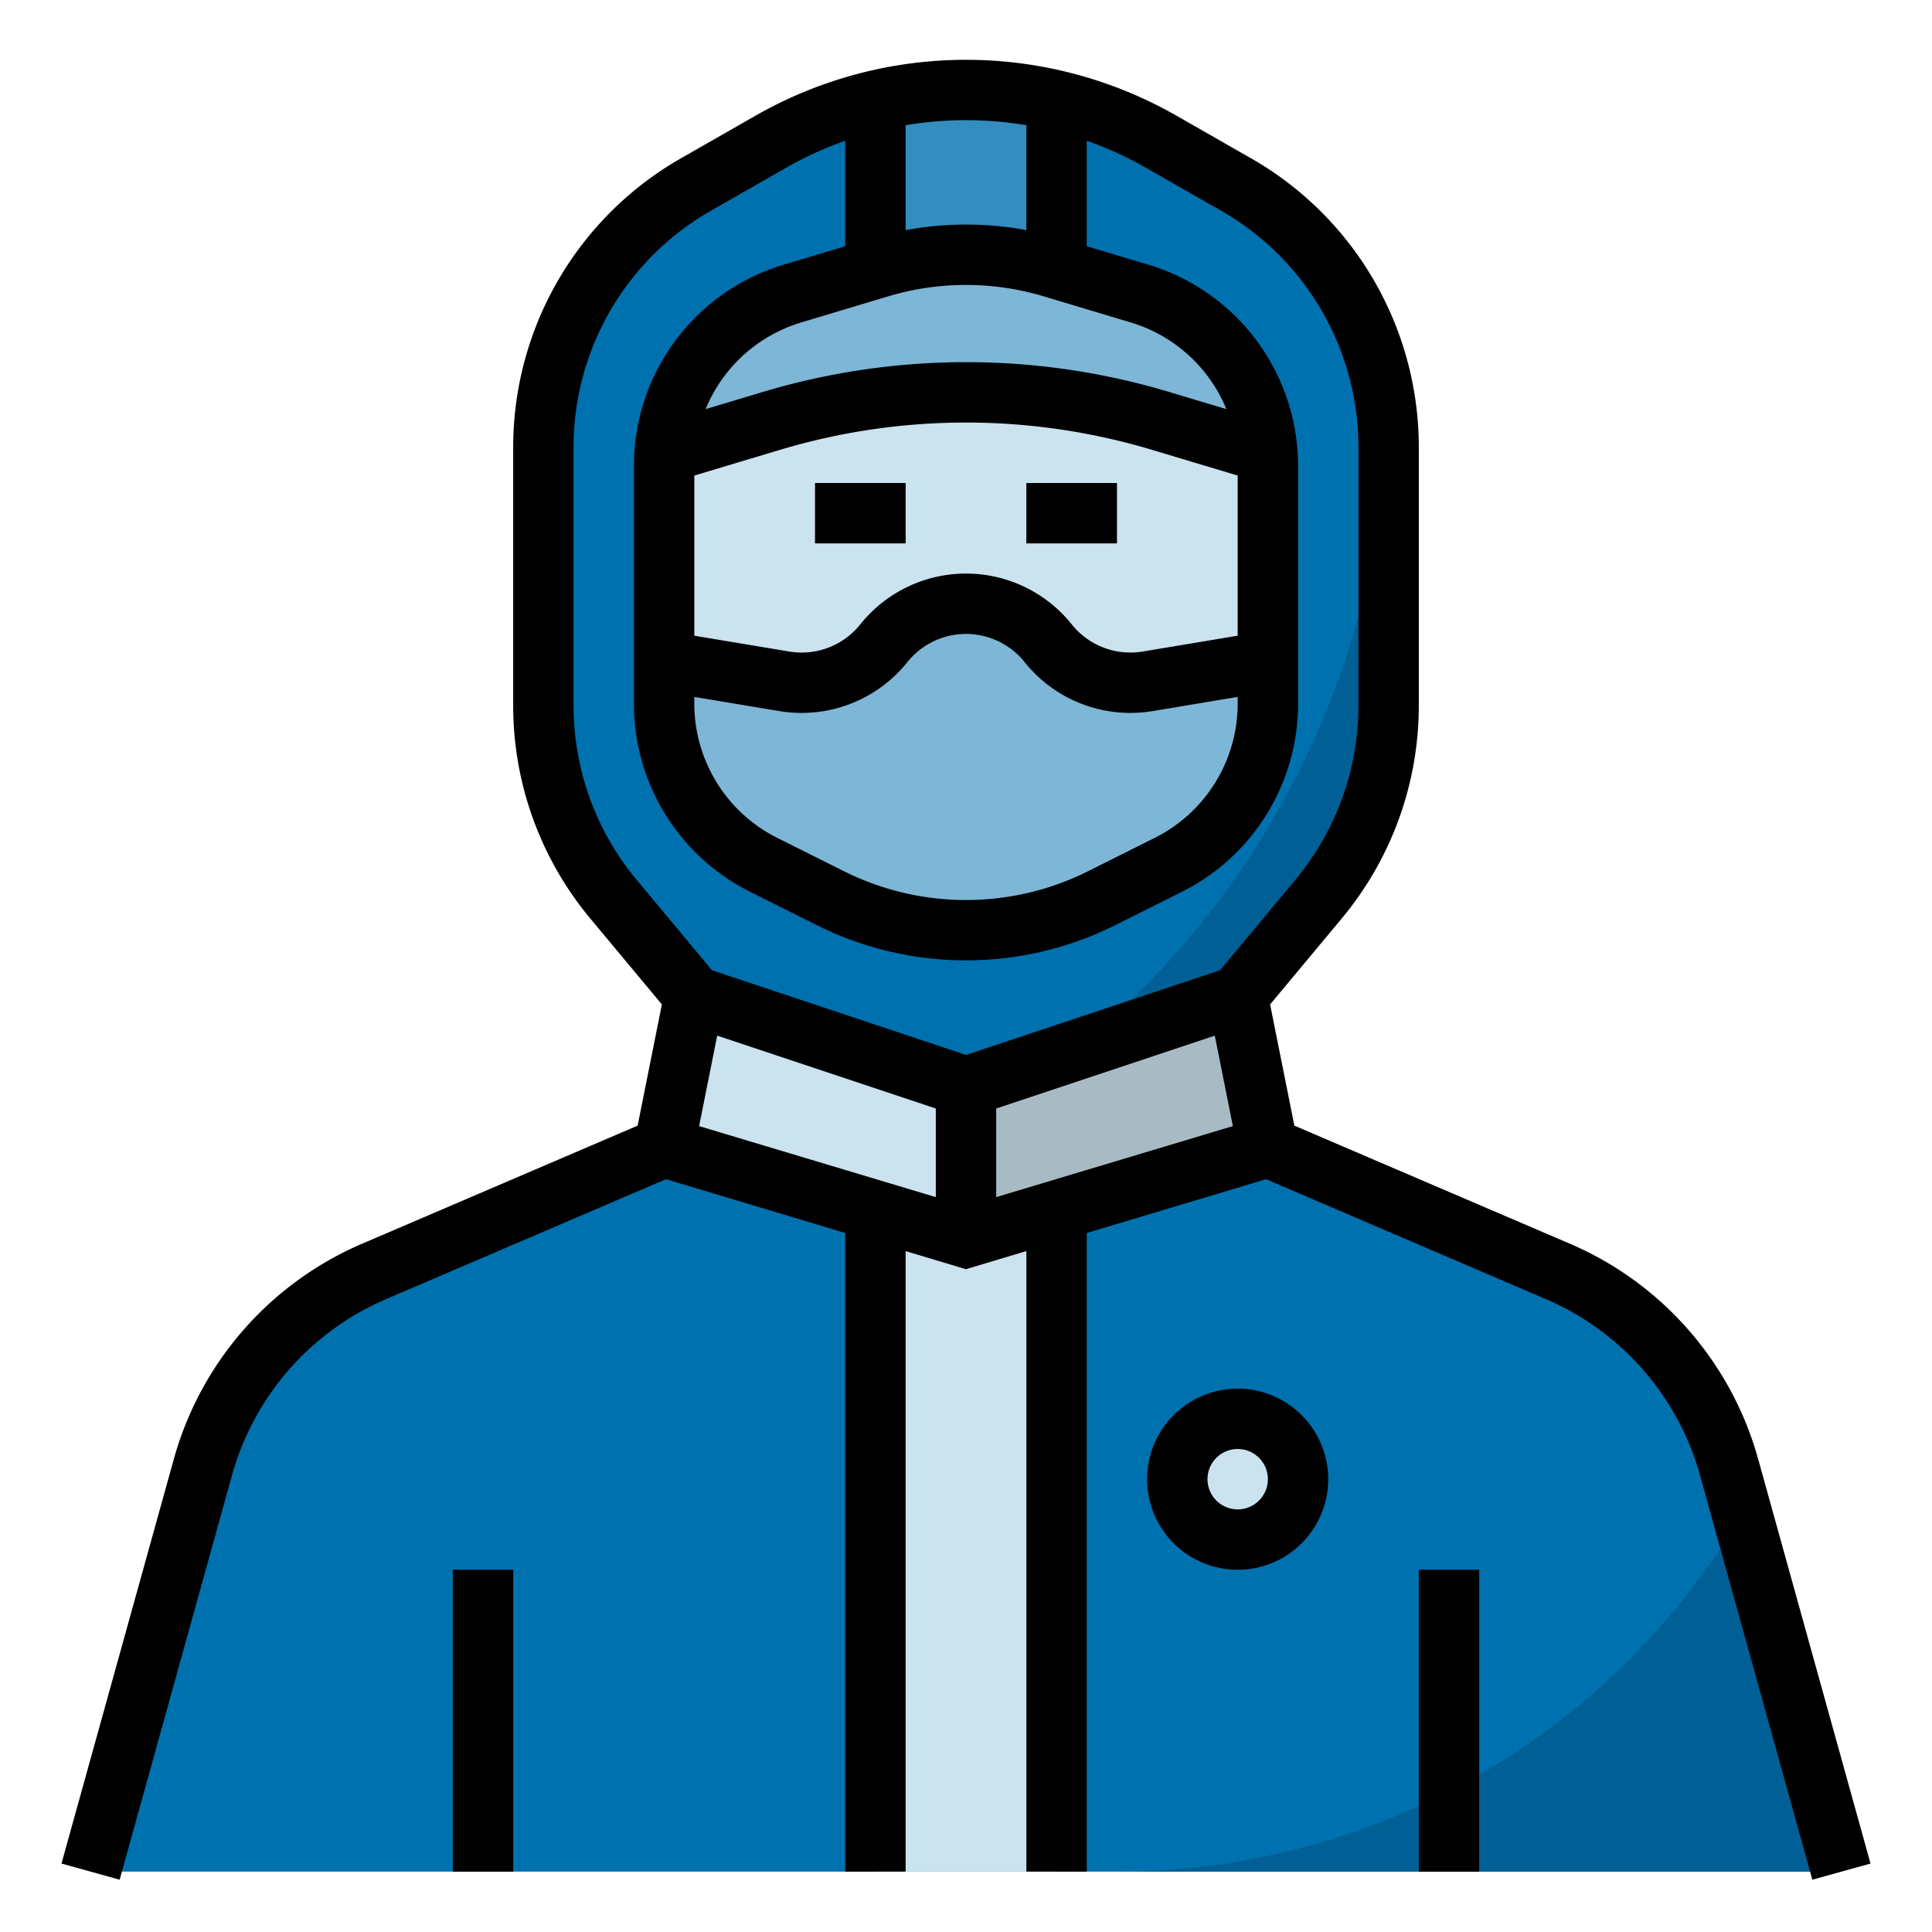 <?xml version="1.0" ?><svg viewBox="0 0 512 512" xmlns="http://www.w3.org/2000/svg"><defs><style>.cls-1{fill:#0071af;}.cls-2{fill:#006095;}.cls-3{fill:#00659d;}.cls-4{fill:#cbe2ef;}.cls-5{fill:#c6dbe5;}.cls-6{fill:#338dbf;}.cls-7{fill:#7db6d6;}.cls-8{fill:#ea8383;}.cls-9{fill:#a8bac3;}.cls-10{fill:#005686;}</style></defs><g data-name="/ FILLED_OUTLINE" id="_FILLED_OUTLINE"><path class="cls-1" d="M458.276,388.995A80,80,0,0,0,412.709,336.875L336,304l-8-40-72,24-72-24-8,40L99.291,336.875a80,80,0,0,0-45.568,52.12L24,496H488Z"/><path class="cls-2" d="M296,496H488l-26.355-94.879A191.902,191.902,0,0,1,296,496Z"/><path class="cls-1" d="M327.691,48.966,307.598,37.485a104,104,0,0,0-103.197,0L184.309,48.966A80,80,0,0,0,144,118.426v68.61a80,80,0,0,0,18.542,51.215L184,264l72,48,72-48,21.458-25.749A80,80,0,0,0,368,187.036V118.426A80,80,0,0,0,327.691,48.966Z"/><path class="cls-2" d="M244.41,304.273,256,312l72-48,21.458-25.749A80,80,0,0,0,368,187.036V118.426q0-2.772-.192-5.513A224.009,224.009,0,0,1,244.41,304.273Z"/><rect class="cls-3" height="80" width="16" x="120" y="416"/><rect class="cls-4" height="200" width="48" x="232" y="296"/><rect class="cls-3" height="80" width="16" x="376" y="416"/><polygon class="cls-4" points="176 304 256 328 336 304 328 264 256 288 184 264 176 304"/><polygon class="cls-5" points="256 328 256 288 328 264 336 304 256 328"/><circle class="cls-4" cx="328" cy="392" r="16"/><path class="cls-6" d="M280,26.597a104.057,104.057,0,0,0-48,0V72h48Z"/><path class="cls-7" d="M278.988,70.896l22.805,6.841A48,48,0,0,1,336,123.713v62.621a48,48,0,0,1-26.534,42.932l-17.689,8.845a80,80,0,0,1-71.554,0l-17.689-8.845A48,48,0,0,1,176,186.334v-62.621a48,48,0,0,1,34.207-45.976l22.805-6.841A80,80,0,0,1,278.988,70.896Z"/><path class="cls-4" d="M307.723,111.591a179.998,179.998,0,0,0-103.445,0L176,120.074v55.17l31.859,5.31a27.889,27.889,0,0,0,26.363-10.087h0a27.889,27.889,0,0,1,43.556,0h0a27.889,27.889,0,0,0,26.363,10.087L336,175.245V120.074Z"/><rect class="cls-8" height="16" width="24" x="216" y="128"/><rect class="cls-8" height="16" width="24" x="272" y="128"/><path class="cls-9" d="M328,264l-43.61,14.537A224.458,224.458,0,0,1,256,298.026V328l80-24Z"/><path class="cls-10" d="M376,478.58V496h16V470.293Q384.221,474.795,376,478.58Z"/><path d="M465.984,386.854a87.584,87.584,0,0,0-50.124-57.332l-72.841-31.217-6.425-32.123,19.009-22.81A88.162,88.162,0,0,0,376,187.036V118.426a88.194,88.194,0,0,0-44.339-76.405L311.567,30.538a112.457,112.457,0,0,0-111.136,0l-20.092,11.482A88.192,88.192,0,0,0,136,118.426v68.61a88.162,88.162,0,0,0,20.396,56.336l19.009,22.81-6.425,32.123L96.14,329.521a87.584,87.584,0,0,0-50.124,57.332L16.292,493.858l15.416,4.283L61.432,391.137a71.656,71.656,0,0,1,41.011-46.908l74.039-31.731L224,326.753V496h16V331.552l16,4.8,16-4.8V496h16V326.753l47.518-14.255,74.039,31.731a71.656,71.656,0,0,1,41.011,46.908L480.292,498.142l15.416-4.283Zm-275.917-112.398L248,293.766v23.482L185.273,298.429ZM264,293.766l57.933-19.311,4.795,23.974L264,317.248Zm-57.424-174.512a171.535,171.535,0,0,1,98.848-.001L328,126.027v42.441l-25.175,4.196a19.906,19.906,0,0,1-18.8-7.194,35.891,35.891,0,0,0-56.051.001,19.902,19.902,0,0,1-18.8,7.193L184,168.468V126.027ZM184,184.689l22.544,3.757a35.921,35.921,0,0,0,33.925-12.981,19.89,19.89,0,0,1,31.062-.001,35.899,35.899,0,0,0,33.925,12.982L328,184.689V186.334a39.781,39.781,0,0,1-22.112,35.777l-17.688,8.845a72.346,72.346,0,0,1-64.399,0l-17.688-8.845A39.781,39.781,0,0,1,184,186.334Zm126.021-80.761a187.474,187.474,0,0,0-108.043.001l-14.983,4.494a39.751,39.751,0,0,1,25.51-23.023l22.805-6.842a71.812,71.812,0,0,1,41.379,0l22.805,6.843a39.749,39.749,0,0,1,25.51,23.021ZM272,33.179V60.987a87.592,87.592,0,0,0-32,0V33.179A96.873,96.873,0,0,1,272,33.179ZM152,187.036V118.426a72.153,72.153,0,0,1,36.278-62.513l20.092-11.482A95.079,95.079,0,0,1,224,37.303V65.248L207.908,70.075A55.655,55.655,0,0,0,168,123.714V186.334a55.696,55.696,0,0,0,30.956,50.088l17.689,8.845a88.42,88.42,0,0,0,78.71,0l17.688-8.845A55.696,55.696,0,0,0,344,186.334V123.714a55.653,55.653,0,0,0-39.908-53.638L288,65.248V37.303a95.106,95.106,0,0,1,15.629,7.126l20.094,11.483A72.155,72.155,0,0,1,360,118.426v68.61a72.141,72.141,0,0,1-16.688,46.094L323.312,257.13,256,279.567l-67.312-22.437L168.688,233.13A72.141,72.141,0,0,1,152,187.036Z"/><rect height="80" width="16" x="120" y="416"/><rect height="16" width="24" x="216" y="128"/><rect height="80" width="16" x="376" y="416"/><rect height="16" width="24" x="272" y="128"/><path d="M328,368a24,24,0,1,0,24,24A24.027,24.027,0,0,0,328,368Zm0,32a8,8,0,1,1,8-8A8.009,8.009,0,0,1,328,400Z"/></g></svg>